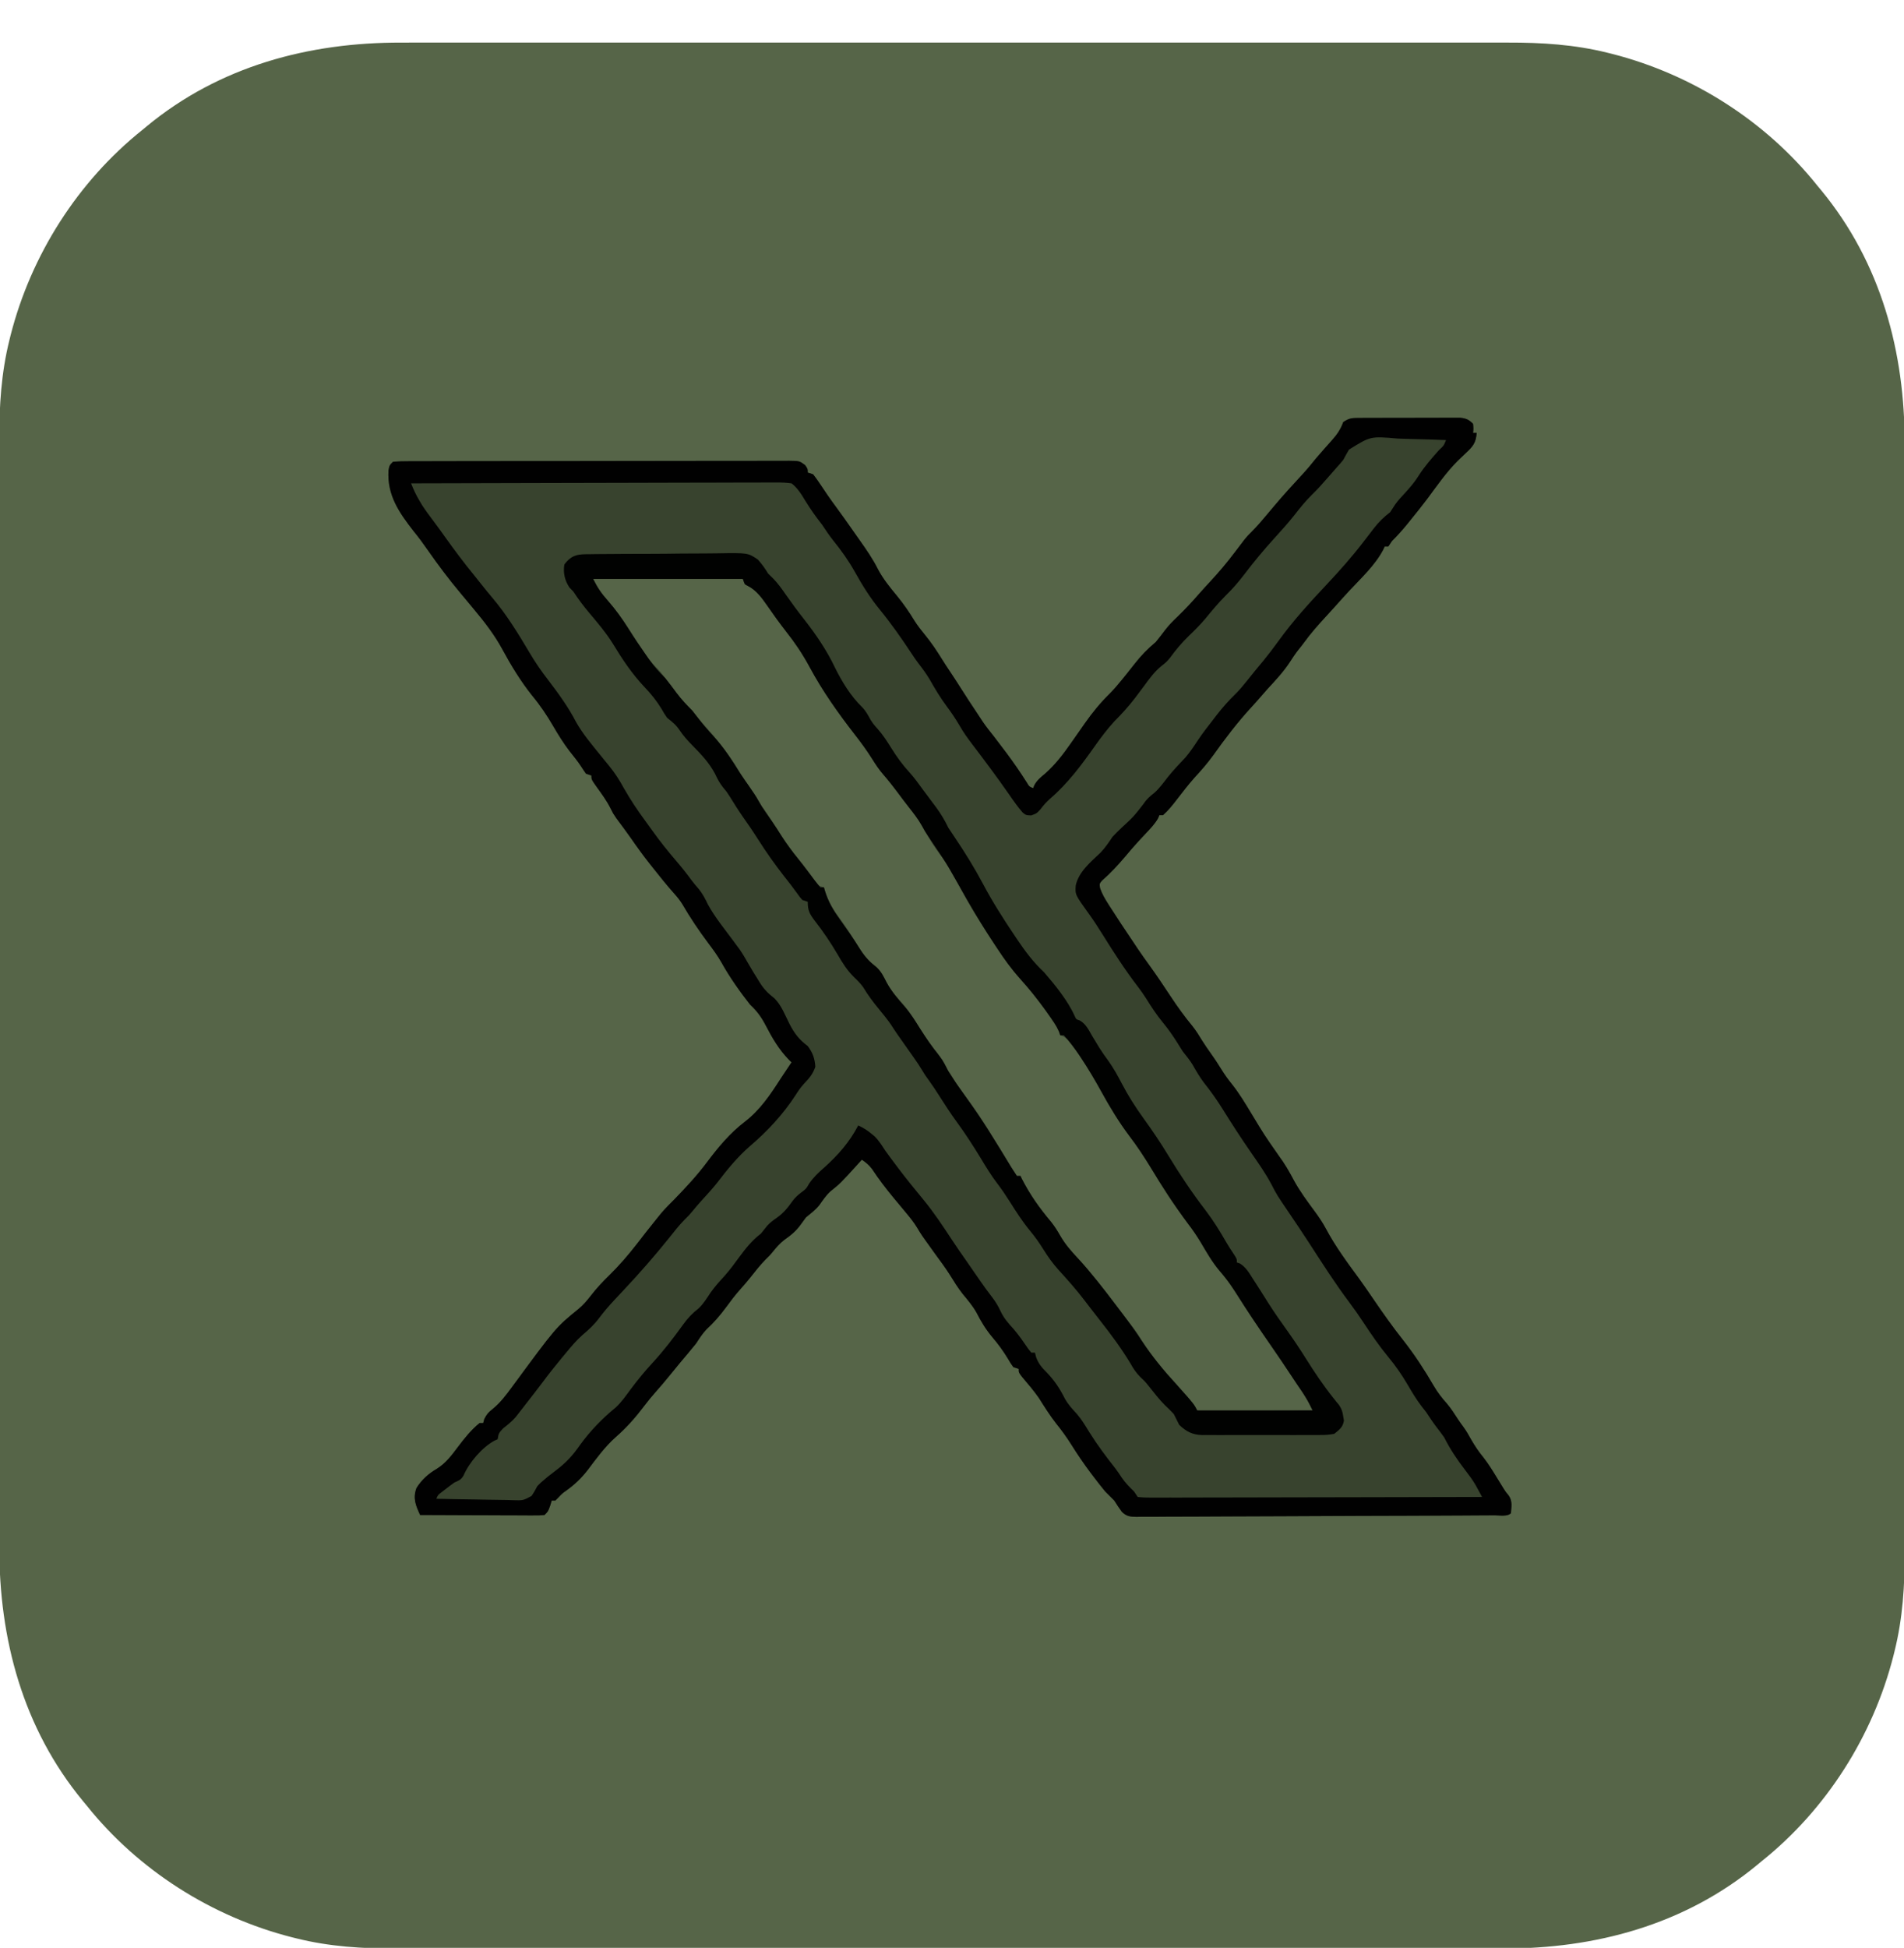 <?xml version="1.0" encoding="UTF-8"?>
<svg version="1.1" xmlns="http://www.w3.org/2000/svg" width="1056" height="1080">
<path d="M0 0 C2.746 -0.002 5.492 -0.008 8.238 -0.014 C14.174 -0.025 20.11 -0.025 26.045 -0.017 C34.872 -0.006 43.699 -0.012 52.526 -0.021 C68.297 -0.036 84.068 -0.035 99.84 -0.026 C113.642 -0.019 127.444 -0.017 141.246 -0.02 C142.622 -0.021 142.622 -0.021 144.026 -0.021 C147.75 -0.022 151.475 -0.023 155.2 -0.024 C190.102 -0.033 225.003 -0.025 259.905 -0.009 C290.877 0.005 321.849 0.004 352.821 -0.01 C387.661 -0.026 422.501 -0.033 457.341 -0.023 C461.059 -0.022 464.777 -0.021 468.494 -0.02 C469.867 -0.02 469.867 -0.02 471.268 -0.02 C485.057 -0.016 498.847 -0.02 512.636 -0.028 C528.324 -0.037 544.012 -0.034 559.699 -0.018 C568.466 -0.009 577.234 -0.009 586.001 -0.02 C591.871 -0.027 597.741 -0.022 603.611 -0.01 C606.947 -0.002 610.281 -0.001 613.617 -0.011 C632.389 -0.059 650.655 1.069 668.932 5.631 C669.791 5.843 670.649 6.055 671.533 6.273 C715.999 17.634 756.712 43.496 785.37 79.381 C786.029 80.172 786.687 80.964 787.366 81.779 C820.678 122.129 833.893 171.619 833.751 223.011 C833.753 225.757 833.759 228.503 833.765 231.249 C833.776 237.185 833.776 243.121 833.768 249.056 C833.757 257.883 833.762 266.71 833.772 275.537 C833.787 291.308 833.786 307.079 833.777 322.851 C833.77 336.653 833.768 350.455 833.771 364.257 C833.772 365.174 833.772 366.092 833.772 367.037 C833.773 370.761 833.774 374.486 833.775 378.211 C833.784 413.113 833.776 448.014 833.76 482.916 C833.745 513.888 833.747 544.86 833.761 575.832 C833.777 610.672 833.784 645.512 833.774 680.352 C833.773 684.07 833.772 687.788 833.771 691.505 C833.771 692.878 833.771 692.878 833.771 694.279 C833.767 708.068 833.771 721.858 833.779 735.647 C833.787 751.335 833.785 767.022 833.769 782.71 C833.76 791.477 833.76 800.245 833.771 809.012 C833.778 814.882 833.773 820.752 833.76 826.622 C833.753 829.958 833.752 833.292 833.762 836.628 C833.81 855.4 832.682 873.666 828.12 891.943 C827.908 892.802 827.696 893.66 827.478 894.544 C816.117 939.01 790.255 979.723 754.37 1008.381 C753.579 1009.04 752.787 1009.698 751.972 1010.377 C711.622 1043.689 662.131 1056.904 610.74 1056.762 C607.994 1056.764 605.248 1056.77 602.502 1056.776 C596.566 1056.787 590.63 1056.787 584.695 1056.779 C575.868 1056.768 567.041 1056.773 558.214 1056.783 C542.443 1056.798 526.672 1056.797 510.9 1056.788 C497.098 1056.781 483.296 1056.779 469.494 1056.782 C468.118 1056.783 468.118 1056.783 466.714 1056.783 C462.99 1056.784 459.265 1056.785 455.54 1056.786 C420.638 1056.795 385.737 1056.787 350.835 1056.771 C319.863 1056.756 288.891 1056.758 257.919 1056.772 C223.079 1056.788 188.239 1056.794 153.399 1056.785 C149.681 1056.784 145.963 1056.783 142.246 1056.782 C140.873 1056.782 140.873 1056.782 139.472 1056.782 C125.683 1056.778 111.893 1056.782 98.104 1056.79 C82.416 1056.798 66.728 1056.796 51.041 1056.78 C42.274 1056.771 33.506 1056.771 24.739 1056.782 C18.869 1056.789 12.999 1056.784 7.129 1056.771 C3.793 1056.764 0.459 1056.763 -2.877 1056.773 C-21.649 1056.821 -39.915 1055.693 -58.193 1051.131 C-59.051 1050.919 -59.909 1050.707 -60.793 1050.489 C-105.259 1039.128 -145.972 1013.266 -174.63 977.381 C-175.618 976.194 -175.618 976.194 -176.626 974.983 C-209.938 934.633 -223.153 885.142 -223.011 833.751 C-223.013 831.005 -223.019 828.259 -223.025 825.512 C-223.036 819.577 -223.036 813.641 -223.028 807.706 C-223.017 798.879 -223.022 790.052 -223.032 781.225 C-223.047 765.454 -223.046 749.682 -223.037 733.911 C-223.03 720.109 -223.028 706.307 -223.031 692.505 C-223.032 691.588 -223.032 690.67 -223.032 689.725 C-223.033 686 -223.034 682.276 -223.035 678.551 C-223.044 643.649 -223.036 608.747 -223.02 573.846 C-223.005 542.874 -223.007 511.902 -223.021 480.93 C-223.037 446.09 -223.044 411.25 -223.034 376.41 C-223.033 372.692 -223.032 368.974 -223.031 365.257 C-223.031 364.341 -223.031 363.426 -223.031 362.483 C-223.027 348.694 -223.031 334.904 -223.039 321.115 C-223.047 305.427 -223.045 289.739 -223.029 274.052 C-223.02 265.284 -223.02 256.517 -223.031 247.75 C-223.038 241.88 -223.033 236.01 -223.02 230.14 C-223.013 226.804 -223.012 223.469 -223.022 220.134 C-223.07 201.362 -221.942 183.096 -217.38 164.818 C-217.168 163.96 -216.956 163.102 -216.738 162.218 C-205.377 117.752 -179.515 77.039 -143.63 48.381 C-142.839 47.722 -142.047 47.064 -141.232 46.385 C-100.882 13.073 -51.391 -0.142 0 0 Z " fill="#566548" transform="translate(222.63,23.619)"/>
<path d="M0 0 C1.288 -0.01 2.576 -0.019 3.904 -0.029 C5.312 -0.029 6.719 -0.028 8.127 -0.026 C9.571 -0.03 11.014 -0.034 12.458 -0.039 C15.483 -0.047 18.508 -0.046 21.534 -0.041 C25.409 -0.035 29.283 -0.052 33.158 -0.075 C36.139 -0.09 39.12 -0.091 42.102 -0.088 C43.53 -0.088 44.959 -0.094 46.387 -0.104 C48.386 -0.116 50.384 -0.107 52.383 -0.098 C53.52 -0.098 54.656 -0.099 55.828 -0.1 C59.071 0.315 60.477 0.957 62.756 3.275 C63.006 5.962 63.006 5.962 62.756 8.275 C63.416 8.275 64.076 8.275 64.756 8.275 C64.374 13.723 62.728 15.815 58.756 19.462 C57.744 20.422 56.737 21.385 55.733 22.353 C55.229 22.838 54.725 23.323 54.206 23.823 C47.842 30.192 42.647 37.736 37.291 44.943 C34.266 48.959 31.11 52.869 27.944 56.775 C27.117 57.799 27.117 57.799 26.273 58.844 C23.569 62.163 20.803 65.262 17.756 68.275 C17.096 69.265 16.436 70.255 15.756 71.275 C15.096 71.275 14.436 71.275 13.756 71.275 C13.485 71.853 13.215 72.432 12.936 73.029 C8.412 81.643 0.8 88.668 -5.797 95.719 C-8.579 98.711 -11.297 101.761 -14.021 104.806 C-15.606 106.566 -17.204 108.315 -18.81 110.056 C-23.13 114.742 -27.281 119.417 -31.017 124.583 C-32.043 125.997 -33.136 127.362 -34.244 128.712 C-35.961 130.912 -37.433 133.114 -38.931 135.462 C-42.505 140.895 -46.839 145.513 -51.244 150.275 C-52.416 151.603 -53.583 152.936 -54.744 154.275 C-56.579 156.388 -58.43 158.477 -60.326 160.536 C-67.984 168.865 -74.751 177.753 -81.306 186.962 C-84.533 191.441 -88.062 195.471 -91.806 199.521 C-95.202 203.357 -98.324 207.388 -101.438 211.454 C-103.864 214.601 -106.256 217.643 -109.244 220.275 C-109.904 220.275 -110.564 220.275 -111.244 220.275 C-111.466 220.815 -111.687 221.355 -111.916 221.911 C-113.677 225.046 -116.038 227.495 -118.494 230.087 C-119.495 231.161 -120.495 232.235 -121.494 233.31 C-121.972 233.823 -122.45 234.336 -122.943 234.865 C-125.462 237.595 -127.846 240.438 -130.244 243.275 C-134.288 248.01 -138.348 252.447 -143.056 256.536 C-144.479 258.246 -144.479 258.246 -144.146 260.615 C-143.069 263.79 -141.6 266.314 -139.806 269.15 C-139.458 269.703 -139.11 270.257 -138.751 270.828 C-134.737 277.162 -130.559 283.391 -126.365 289.607 C-125.311 291.174 -124.269 292.75 -123.228 294.325 C-121.131 297.442 -118.948 300.483 -116.744 303.525 C-112.723 309.099 -108.896 314.783 -105.119 320.525 C-101.301 326.321 -97.343 331.841 -92.908 337.189 C-90.873 339.74 -89.196 342.416 -87.521 345.212 C-86.02 347.636 -84.393 349.948 -82.744 352.275 C-80.64 355.244 -78.626 358.223 -76.744 361.337 C-74.981 364.219 -73.05 366.832 -70.931 369.462 C-66.935 374.509 -63.669 379.924 -60.355 385.434 C-53.062 397.518 -53.062 397.518 -44.994 409.087 C-41.759 413.419 -39.183 417.88 -36.666 422.657 C-33.369 428.726 -29.284 434.233 -25.181 439.775 C-22.857 442.944 -20.714 446.055 -18.869 449.525 C-13.65 459.331 -6.954 468.411 -0.373 477.333 C2.235 480.937 4.747 484.602 7.256 488.275 C12.669 496.186 18.15 504.028 24.131 511.525 C30.37 519.476 35.927 528.043 41.006 536.775 C43.116 540.373 45.455 543.396 48.244 546.486 C50.544 549.207 52.433 552.171 54.362 555.161 C55.3 556.583 56.284 557.974 57.311 559.333 C58.998 561.6 60.338 564.017 61.721 566.478 C63.749 569.999 65.967 573.326 68.565 576.45 C71.262 579.926 73.526 583.587 75.819 587.337 C76.683 588.746 77.549 590.153 78.416 591.56 C78.819 592.214 79.222 592.868 79.636 593.542 C80.8 595.408 80.8 595.408 82.549 597.509 C84.694 600.647 83.999 603.577 83.756 607.275 C81.711 609.32 77.402 608.44 74.59 608.449 C73.724 608.455 72.857 608.462 71.964 608.468 C69.038 608.489 66.112 608.502 63.185 608.515 C61.096 608.528 59.007 608.541 56.918 608.555 C37.836 608.671 18.753 608.727 -0.33 608.771 C-14.445 608.805 -28.559 608.864 -42.673 608.959 C-52.587 609.023 -62.502 609.057 -72.416 609.068 C-78.342 609.076 -84.267 609.097 -90.193 609.151 C-95.769 609.201 -101.344 609.214 -106.92 609.198 C-108.967 609.198 -111.014 609.213 -113.061 609.242 C-115.856 609.279 -118.647 609.268 -121.443 609.243 C-122.253 609.266 -123.064 609.289 -123.899 609.312 C-127.446 609.234 -129.439 609.066 -132.032 606.517 C-133.549 604.491 -134.888 602.409 -136.244 600.275 C-137.904 598.601 -139.571 596.935 -141.244 595.275 C-143.406 592.689 -145.454 590.021 -147.494 587.337 C-148.064 586.591 -148.634 585.844 -149.221 585.075 C-153.144 579.878 -156.759 574.556 -160.205 569.034 C-162.777 564.927 -165.588 561.135 -168.619 557.361 C-172.074 552.926 -175.061 548.151 -178.056 543.4 C-180.938 539.284 -184.17 535.498 -187.416 531.665 C-189.244 529.275 -189.244 529.275 -189.244 527.275 C-190.234 526.945 -191.224 526.615 -192.244 526.275 C-193.752 524.157 -193.752 524.157 -195.369 521.4 C-197.92 517.225 -200.629 513.493 -203.806 509.775 C-207.486 505.405 -210.12 501.022 -212.72 495.958 C-214.838 492.228 -217.502 489.09 -220.24 485.802 C-222.943 482.393 -225.174 478.757 -227.463 475.064 C-229.9 471.248 -232.571 467.626 -235.256 463.982 C-237.219 461.308 -239.147 458.613 -241.056 455.9 C-241.599 455.129 -242.142 454.358 -242.701 453.564 C-243.747 452.011 -244.741 450.423 -245.685 448.806 C-247.386 446.044 -249.293 443.642 -251.369 441.15 C-252.163 440.189 -252.957 439.229 -253.775 438.24 C-255.378 436.314 -256.982 434.39 -258.588 432.466 C-262.897 427.264 -266.926 422.016 -270.638 416.368 C-272.303 414.198 -273.988 412.802 -276.244 411.275 C-277.421 412.578 -277.421 412.578 -278.623 413.907 C-288.206 424.442 -288.206 424.442 -293.732 428.884 C-296.137 431.096 -297.889 433.752 -299.779 436.404 C-301.903 439.117 -304.603 441.074 -307.244 443.275 C-308.231 444.566 -309.187 445.88 -310.119 447.212 C-312.752 450.893 -315.613 453.194 -319.295 455.775 C-321.892 457.773 -323.832 460.098 -325.888 462.634 C-327.244 464.275 -327.244 464.275 -329.619 466.587 C-332.744 469.787 -335.443 473.229 -338.209 476.74 C-339.976 478.941 -341.794 481.052 -343.681 483.15 C-346.562 486.384 -349.124 489.78 -351.681 493.275 C-354.959 497.716 -358.356 501.63 -362.42 505.361 C-364.73 507.785 -366.402 510.48 -368.244 513.275 C-369.78 515.192 -371.343 517.088 -372.931 518.962 C-373.817 520.013 -374.703 521.063 -375.588 522.115 C-376.031 522.64 -376.475 523.166 -376.931 523.708 C-378.957 526.126 -380.943 528.576 -382.931 531.025 C-385.439 534.101 -387.974 537.129 -390.619 540.087 C-392.755 542.484 -394.766 544.934 -396.701 547.493 C-401.633 554.001 -406.581 559.726 -412.749 565.082 C-418.779 570.434 -423.405 576.864 -428.244 583.275 C-431.885 587.955 -435.576 591.474 -440.416 594.919 C-442.425 596.34 -442.425 596.34 -444.619 598.65 C-445.155 599.186 -445.691 599.722 -446.244 600.275 C-446.904 600.275 -447.564 600.275 -448.244 600.275 C-448.533 601.223 -448.821 602.172 -449.119 603.15 C-450.244 606.275 -450.244 606.275 -452.244 608.275 C-455.104 608.515 -455.104 608.515 -458.805 608.502 C-459.478 608.502 -460.152 608.502 -460.845 608.503 C-463.075 608.501 -465.304 608.486 -467.533 608.47 C-469.077 608.466 -470.621 608.463 -472.165 608.461 C-476.233 608.454 -480.3 608.434 -484.367 608.412 C-488.516 608.392 -492.665 608.382 -496.814 608.372 C-504.958 608.351 -513.101 608.317 -521.244 608.275 C-523.655 603.017 -525.38 599.033 -523.244 593.275 C-520.29 588.634 -516.701 585.427 -511.994 582.65 C-506.916 579.501 -503.825 575.242 -500.28 570.541 C-496.67 565.756 -492.935 561.06 -488.244 557.275 C-487.584 557.275 -486.924 557.275 -486.244 557.275 C-486.058 556.573 -485.873 555.872 -485.681 555.15 C-484.269 552.325 -483.434 551.433 -481.056 549.525 C-476.688 545.976 -473.564 541.791 -470.244 537.275 C-445.908 504.209 -445.908 504.209 -433.619 494.212 C-430.838 491.947 -428.748 489.489 -426.556 486.65 C-423.39 482.557 -420.003 478.937 -416.306 475.337 C-410.832 469.985 -405.953 464.319 -401.244 458.275 C-400.652 457.515 -400.061 456.756 -399.451 455.974 C-398.321 454.518 -397.192 453.061 -396.064 451.603 C-393.942 448.888 -391.788 446.202 -389.619 443.525 C-388.905 442.643 -388.191 441.761 -387.455 440.853 C-385.167 438.185 -382.746 435.743 -380.244 433.275 C-373.842 426.687 -367.624 420.012 -362.119 412.65 C-355.924 404.388 -349.374 396.5 -341.119 390.212 C-332.731 383.795 -326.886 375.087 -321.244 366.275 C-320.122 364.585 -318.997 362.898 -317.869 361.212 C-317.366 360.458 -316.863 359.704 -316.345 358.927 C-315.982 358.382 -315.618 357.836 -315.244 357.275 C-315.936 356.613 -315.936 356.613 -316.642 355.939 C-322.271 350.132 -325.969 343.789 -329.654 336.66 C-332.045 332.108 -334.443 328.82 -338.244 325.275 C-344.02 317.93 -349.543 310.137 -354.084 301.962 C-356.282 298.084 -358.873 294.577 -361.556 291.025 C-366.675 284.151 -371.44 277.125 -375.732 269.7 C-377.15 267.425 -378.628 265.562 -380.431 263.587 C-384.56 258.963 -388.409 254.143 -392.244 249.275 C-392.843 248.521 -393.443 247.766 -394.06 246.99 C-397.679 242.399 -401.092 237.703 -404.412 232.892 C-407.013 229.176 -409.729 225.546 -412.447 221.915 C-414.244 219.275 -414.244 219.275 -415.685 216.368 C-417.787 212.197 -420.465 208.558 -423.191 204.779 C-426.244 200.478 -426.244 200.478 -426.244 198.275 C-427.234 197.945 -428.224 197.615 -429.244 197.275 C-430.193 195.918 -431.132 194.553 -432.01 193.15 C-433.975 190.163 -436.235 187.412 -438.463 184.618 C-441.78 180.253 -444.639 175.657 -447.388 170.923 C-450.925 164.851 -454.648 159.321 -459.15 153.907 C-465.514 145.905 -470.822 137.189 -475.681 128.212 C-480.054 120.191 -485.394 113.265 -491.244 106.275 C-492.124 105.212 -493.005 104.15 -493.885 103.087 C-495.56 101.073 -497.238 99.061 -498.92 97.052 C-505.301 89.427 -511.204 81.598 -516.887 73.444 C-519.443 69.786 -522.028 66.219 -524.869 62.775 C-533.065 52.24 -539.546 42.842 -538.791 29.154 C-538.244 26.275 -538.244 26.275 -536.244 24.275 C-533.282 24.072 -530.414 23.997 -527.45 24.007 C-526.529 24.003 -525.607 23.998 -524.657 23.994 C-521.55 23.981 -518.442 23.982 -515.334 23.984 C-513.114 23.978 -510.893 23.971 -508.673 23.964 C-502.628 23.946 -496.582 23.941 -490.537 23.94 C-485.497 23.938 -480.457 23.931 -475.417 23.924 C-464.209 23.908 -453.002 23.902 -441.794 23.904 C-440.785 23.904 -440.785 23.904 -439.755 23.904 C-439.081 23.904 -438.408 23.904 -437.714 23.904 C-426.794 23.905 -415.875 23.886 -404.956 23.858 C-393.751 23.829 -382.546 23.816 -371.34 23.817 C-365.047 23.817 -358.753 23.812 -352.46 23.791 C-346.542 23.771 -340.624 23.771 -334.706 23.786 C-332.531 23.788 -330.356 23.783 -328.181 23.771 C-325.217 23.756 -322.255 23.765 -319.291 23.78 C-318.425 23.77 -317.559 23.76 -316.666 23.749 C-310.861 23.816 -310.861 23.816 -307.678 26.181 C-306.244 28.275 -306.244 28.275 -306.244 30.275 C-305.254 30.605 -304.264 30.935 -303.244 31.275 C-301.77 33.175 -300.388 35.147 -299.056 37.15 C-298.254 38.342 -297.451 39.533 -296.646 40.724 C-296.244 41.322 -295.842 41.921 -295.427 42.538 C-293.713 45.054 -291.92 47.508 -290.119 49.962 C-287.059 54.145 -284.051 58.357 -281.095 62.615 C-279.747 64.552 -278.386 66.48 -277.017 68.404 C-273.517 73.347 -270.17 78.228 -267.431 83.65 C-264.513 89.243 -260.699 93.871 -256.707 98.716 C-253.042 103.189 -249.893 107.788 -246.885 112.732 C-245.159 115.406 -243.265 117.818 -241.244 120.275 C-237.753 124.527 -234.789 128.95 -231.892 133.622 C-230.389 136.042 -228.835 138.413 -227.244 140.775 C-225.026 144.077 -222.872 147.414 -220.744 150.775 C-218.079 154.981 -215.361 159.146 -212.584 163.279 C-211.416 165.019 -210.266 166.771 -209.119 168.525 C-207.275 171.229 -205.289 173.72 -203.244 176.275 C-201.309 178.782 -199.399 181.307 -197.494 183.837 C-196.704 184.885 -196.704 184.885 -195.899 185.955 C-191.968 191.212 -188.299 196.579 -184.767 202.115 C-183.423 204.382 -183.423 204.382 -181.244 205.275 C-181.008 204.697 -180.772 204.12 -180.529 203.525 C-178.96 200.777 -177.119 199.289 -174.681 197.275 C-168.938 192.214 -164.61 186.523 -160.244 180.275 C-159.766 179.592 -159.289 178.91 -158.797 178.206 C-158.289 177.481 -157.782 176.756 -157.26 176.009 C-156.213 174.514 -155.166 173.019 -154.119 171.525 C-153.605 170.79 -153.09 170.056 -152.561 169.299 C-148.39 163.386 -143.987 157.97 -138.822 152.896 C-136.359 150.391 -134.138 147.818 -131.931 145.087 C-130.767 143.654 -130.767 143.654 -129.58 142.193 C-128.072 140.31 -126.577 138.417 -125.095 136.513 C-121.432 131.817 -117.838 128.087 -113.244 124.275 C-111.394 122.032 -109.646 119.728 -107.896 117.407 C-105.873 114.795 -103.638 112.549 -101.244 110.275 C-97.051 106.193 -93.076 102.007 -89.26 97.572 C-87.273 95.308 -85.237 93.097 -83.187 90.892 C-78.239 85.561 -73.604 80.099 -69.244 74.275 C-68.04 72.688 -66.832 71.105 -65.619 69.525 C-64.826 68.481 -64.826 68.481 -64.017 67.415 C-62.244 65.275 -62.244 65.275 -59.869 62.904 C-57.02 60.051 -54.446 57.057 -51.869 53.962 C-50.893 52.8 -49.916 51.639 -48.939 50.478 C-48.24 49.645 -48.24 49.645 -47.526 48.796 C-42.563 42.907 -37.391 37.215 -32.15 31.573 C-29.375 28.571 -26.777 25.482 -24.244 22.275 C-23.128 20.975 -22.003 19.683 -20.869 18.4 C-20.269 17.715 -19.67 17.031 -19.052 16.325 C-17.886 15.003 -16.712 13.687 -15.529 12.38 C-12.606 9.099 -10.789 6.435 -9.244 2.275 C-5.703 -0.086 -4.197 0.017 0 0 Z " fill="#38432E" transform="translate(754.244,231.725)"/>
<path d="M0 0 C1.288 -0.01 2.576 -0.019 3.904 -0.029 C5.312 -0.029 6.719 -0.028 8.127 -0.026 C9.571 -0.03 11.014 -0.034 12.458 -0.039 C15.483 -0.047 18.508 -0.046 21.534 -0.041 C25.409 -0.035 29.283 -0.052 33.158 -0.075 C36.139 -0.09 39.12 -0.091 42.102 -0.088 C43.53 -0.088 44.959 -0.094 46.387 -0.104 C48.386 -0.116 50.384 -0.107 52.383 -0.098 C53.52 -0.098 54.656 -0.099 55.828 -0.1 C59.071 0.315 60.477 0.957 62.756 3.275 C63.006 5.962 63.006 5.962 62.756 8.275 C63.416 8.275 64.076 8.275 64.756 8.275 C64.374 13.723 62.728 15.815 58.756 19.462 C57.744 20.422 56.737 21.385 55.733 22.353 C55.229 22.838 54.725 23.323 54.206 23.823 C47.842 30.192 42.647 37.736 37.291 44.943 C34.266 48.959 31.11 52.869 27.944 56.775 C27.117 57.799 27.117 57.799 26.273 58.844 C23.569 62.163 20.803 65.262 17.756 68.275 C17.096 69.265 16.436 70.255 15.756 71.275 C15.096 71.275 14.436 71.275 13.756 71.275 C13.485 71.853 13.215 72.432 12.936 73.029 C8.412 81.643 0.8 88.668 -5.797 95.719 C-8.579 98.711 -11.297 101.761 -14.021 104.806 C-15.606 106.566 -17.204 108.315 -18.81 110.056 C-23.13 114.742 -27.281 119.417 -31.017 124.583 C-32.043 125.997 -33.136 127.362 -34.244 128.712 C-35.961 130.912 -37.433 133.114 -38.931 135.462 C-42.505 140.895 -46.839 145.513 -51.244 150.275 C-52.416 151.603 -53.583 152.936 -54.744 154.275 C-56.579 156.388 -58.43 158.477 -60.326 160.536 C-67.984 168.865 -74.751 177.753 -81.306 186.962 C-84.533 191.441 -88.062 195.471 -91.806 199.521 C-95.202 203.357 -98.324 207.388 -101.438 211.454 C-103.864 214.601 -106.256 217.643 -109.244 220.275 C-109.904 220.275 -110.564 220.275 -111.244 220.275 C-111.466 220.815 -111.687 221.355 -111.916 221.911 C-113.677 225.046 -116.038 227.495 -118.494 230.087 C-119.495 231.161 -120.495 232.235 -121.494 233.31 C-121.972 233.823 -122.45 234.336 -122.943 234.865 C-125.462 237.595 -127.846 240.438 -130.244 243.275 C-134.288 248.01 -138.348 252.447 -143.056 256.536 C-144.479 258.246 -144.479 258.246 -144.146 260.615 C-143.069 263.79 -141.6 266.314 -139.806 269.15 C-139.458 269.703 -139.11 270.257 -138.751 270.828 C-134.737 277.162 -130.559 283.391 -126.365 289.607 C-125.311 291.174 -124.269 292.75 -123.228 294.325 C-121.131 297.442 -118.948 300.483 -116.744 303.525 C-112.723 309.099 -108.896 314.783 -105.119 320.525 C-101.301 326.321 -97.343 331.841 -92.908 337.189 C-90.873 339.74 -89.196 342.416 -87.521 345.212 C-86.02 347.636 -84.393 349.948 -82.744 352.275 C-80.64 355.244 -78.626 358.223 -76.744 361.337 C-74.981 364.219 -73.05 366.832 -70.931 369.462 C-66.935 374.509 -63.669 379.924 -60.355 385.434 C-53.062 397.518 -53.062 397.518 -44.994 409.087 C-41.759 413.419 -39.183 417.88 -36.666 422.657 C-33.369 428.726 -29.284 434.233 -25.181 439.775 C-22.857 442.944 -20.714 446.055 -18.869 449.525 C-13.65 459.331 -6.954 468.411 -0.373 477.333 C2.235 480.937 4.747 484.602 7.256 488.275 C12.669 496.186 18.15 504.028 24.131 511.525 C30.37 519.476 35.927 528.043 41.006 536.775 C43.116 540.373 45.455 543.396 48.244 546.486 C50.544 549.207 52.433 552.171 54.362 555.161 C55.3 556.583 56.284 557.974 57.311 559.333 C58.998 561.6 60.338 564.017 61.721 566.478 C63.749 569.999 65.967 573.326 68.565 576.45 C71.262 579.926 73.526 583.587 75.819 587.337 C76.683 588.746 77.549 590.153 78.416 591.56 C78.819 592.214 79.222 592.868 79.636 593.542 C80.8 595.408 80.8 595.408 82.549 597.509 C84.694 600.647 83.999 603.577 83.756 607.275 C81.711 609.32 77.402 608.44 74.59 608.449 C73.724 608.455 72.857 608.462 71.964 608.468 C69.038 608.489 66.112 608.502 63.185 608.515 C61.096 608.528 59.007 608.541 56.918 608.555 C37.836 608.671 18.753 608.727 -0.33 608.771 C-14.445 608.805 -28.559 608.864 -42.673 608.959 C-52.587 609.023 -62.502 609.057 -72.416 609.068 C-78.342 609.076 -84.267 609.097 -90.193 609.151 C-95.769 609.201 -101.344 609.214 -106.92 609.198 C-108.967 609.198 -111.014 609.213 -113.061 609.242 C-115.856 609.279 -118.647 609.268 -121.443 609.243 C-122.253 609.266 -123.064 609.289 -123.899 609.312 C-127.446 609.234 -129.439 609.066 -132.032 606.517 C-133.549 604.491 -134.888 602.409 -136.244 600.275 C-137.904 598.601 -139.571 596.935 -141.244 595.275 C-143.406 592.689 -145.454 590.021 -147.494 587.337 C-148.064 586.591 -148.634 585.844 -149.221 585.075 C-153.144 579.878 -156.759 574.556 -160.205 569.034 C-162.777 564.927 -165.588 561.135 -168.619 557.361 C-172.074 552.926 -175.061 548.151 -178.056 543.4 C-180.938 539.284 -184.17 535.498 -187.416 531.665 C-189.244 529.275 -189.244 529.275 -189.244 527.275 C-190.234 526.945 -191.224 526.615 -192.244 526.275 C-193.752 524.157 -193.752 524.157 -195.369 521.4 C-197.92 517.225 -200.629 513.493 -203.806 509.775 C-207.486 505.405 -210.12 501.022 -212.72 495.958 C-214.838 492.228 -217.502 489.09 -220.24 485.802 C-222.943 482.393 -225.174 478.757 -227.463 475.064 C-229.9 471.248 -232.571 467.626 -235.256 463.982 C-237.219 461.308 -239.147 458.613 -241.056 455.9 C-241.599 455.129 -242.142 454.358 -242.701 453.564 C-243.747 452.011 -244.741 450.423 -245.685 448.806 C-247.386 446.044 -249.293 443.642 -251.369 441.15 C-252.163 440.189 -252.957 439.229 -253.775 438.24 C-255.378 436.314 -256.982 434.39 -258.588 432.466 C-262.897 427.264 -266.926 422.016 -270.638 416.368 C-272.303 414.198 -273.988 412.802 -276.244 411.275 C-277.421 412.578 -277.421 412.578 -278.623 413.907 C-288.206 424.442 -288.206 424.442 -293.732 428.884 C-296.137 431.096 -297.889 433.752 -299.779 436.404 C-301.903 439.117 -304.603 441.074 -307.244 443.275 C-308.231 444.566 -309.187 445.88 -310.119 447.212 C-312.752 450.893 -315.613 453.194 -319.295 455.775 C-321.892 457.773 -323.832 460.098 -325.888 462.634 C-327.244 464.275 -327.244 464.275 -329.619 466.587 C-332.744 469.787 -335.443 473.229 -338.209 476.74 C-339.976 478.941 -341.794 481.052 -343.681 483.15 C-346.562 486.384 -349.124 489.78 -351.681 493.275 C-354.959 497.716 -358.356 501.63 -362.42 505.361 C-364.73 507.785 -366.402 510.48 -368.244 513.275 C-369.78 515.192 -371.343 517.088 -372.931 518.962 C-373.817 520.013 -374.703 521.063 -375.588 522.115 C-376.031 522.64 -376.475 523.166 -376.931 523.708 C-378.957 526.126 -380.943 528.576 -382.931 531.025 C-385.439 534.101 -387.974 537.129 -390.619 540.087 C-392.755 542.484 -394.766 544.934 -396.701 547.493 C-401.633 554.001 -406.581 559.726 -412.749 565.082 C-418.779 570.434 -423.405 576.864 -428.244 583.275 C-431.885 587.955 -435.576 591.474 -440.416 594.919 C-442.425 596.34 -442.425 596.34 -444.619 598.65 C-445.155 599.186 -445.691 599.722 -446.244 600.275 C-446.904 600.275 -447.564 600.275 -448.244 600.275 C-448.533 601.223 -448.821 602.172 -449.119 603.15 C-450.244 606.275 -450.244 606.275 -452.244 608.275 C-455.104 608.515 -455.104 608.515 -458.805 608.502 C-459.478 608.502 -460.152 608.502 -460.845 608.503 C-463.075 608.501 -465.304 608.486 -467.533 608.47 C-469.077 608.466 -470.621 608.463 -472.165 608.461 C-476.233 608.454 -480.3 608.434 -484.367 608.412 C-488.516 608.392 -492.665 608.382 -496.814 608.372 C-504.958 608.351 -513.101 608.317 -521.244 608.275 C-523.655 603.017 -525.38 599.033 -523.244 593.275 C-520.29 588.634 -516.701 585.427 -511.994 582.65 C-506.916 579.501 -503.825 575.242 -500.28 570.541 C-496.67 565.756 -492.935 561.06 -488.244 557.275 C-487.584 557.275 -486.924 557.275 -486.244 557.275 C-486.058 556.573 -485.873 555.872 -485.681 555.15 C-484.269 552.325 -483.434 551.433 -481.056 549.525 C-476.688 545.976 -473.564 541.791 -470.244 537.275 C-445.908 504.209 -445.908 504.209 -433.619 494.212 C-430.838 491.947 -428.748 489.489 -426.556 486.65 C-423.39 482.557 -420.003 478.937 -416.306 475.337 C-410.832 469.985 -405.953 464.319 -401.244 458.275 C-400.652 457.515 -400.061 456.756 -399.451 455.974 C-398.321 454.518 -397.192 453.061 -396.064 451.603 C-393.942 448.888 -391.788 446.202 -389.619 443.525 C-388.905 442.643 -388.191 441.761 -387.455 440.853 C-385.167 438.185 -382.746 435.743 -380.244 433.275 C-373.842 426.687 -367.624 420.012 -362.119 412.65 C-355.924 404.388 -349.374 396.5 -341.119 390.212 C-332.731 383.795 -326.886 375.087 -321.244 366.275 C-320.122 364.585 -318.997 362.898 -317.869 361.212 C-317.366 360.458 -316.863 359.704 -316.345 358.927 C-315.982 358.382 -315.618 357.836 -315.244 357.275 C-315.936 356.613 -315.936 356.613 -316.642 355.939 C-322.271 350.132 -325.969 343.789 -329.654 336.66 C-332.045 332.108 -334.443 328.82 -338.244 325.275 C-344.02 317.93 -349.543 310.137 -354.084 301.962 C-356.282 298.084 -358.873 294.577 -361.556 291.025 C-366.675 284.151 -371.44 277.125 -375.732 269.7 C-377.15 267.425 -378.628 265.562 -380.431 263.587 C-384.56 258.963 -388.409 254.143 -392.244 249.275 C-392.843 248.521 -393.443 247.766 -394.06 246.99 C-397.679 242.399 -401.092 237.703 -404.412 232.892 C-407.013 229.176 -409.729 225.546 -412.447 221.915 C-414.244 219.275 -414.244 219.275 -415.685 216.368 C-417.787 212.197 -420.465 208.558 -423.191 204.779 C-426.244 200.478 -426.244 200.478 -426.244 198.275 C-427.234 197.945 -428.224 197.615 -429.244 197.275 C-430.193 195.918 -431.132 194.553 -432.01 193.15 C-433.975 190.163 -436.235 187.412 -438.463 184.618 C-441.78 180.253 -444.639 175.657 -447.388 170.923 C-450.925 164.851 -454.648 159.321 -459.15 153.907 C-465.514 145.905 -470.822 137.189 -475.681 128.212 C-480.054 120.191 -485.394 113.265 -491.244 106.275 C-492.124 105.212 -493.005 104.15 -493.885 103.087 C-495.56 101.073 -497.238 99.061 -498.92 97.052 C-505.301 89.427 -511.204 81.598 -516.887 73.444 C-519.443 69.786 -522.028 66.219 -524.869 62.775 C-533.065 52.24 -539.546 42.842 -538.791 29.154 C-538.244 26.275 -538.244 26.275 -536.244 24.275 C-533.282 24.072 -530.414 23.997 -527.45 24.007 C-526.529 24.003 -525.607 23.998 -524.657 23.994 C-521.55 23.981 -518.442 23.982 -515.334 23.984 C-513.114 23.978 -510.893 23.971 -508.673 23.964 C-502.628 23.946 -496.582 23.941 -490.537 23.94 C-485.497 23.938 -480.457 23.931 -475.417 23.924 C-464.209 23.908 -453.002 23.902 -441.794 23.904 C-440.785 23.904 -440.785 23.904 -439.755 23.904 C-439.081 23.904 -438.408 23.904 -437.714 23.904 C-426.794 23.905 -415.875 23.886 -404.956 23.858 C-393.751 23.829 -382.546 23.816 -371.34 23.817 C-365.047 23.817 -358.753 23.812 -352.46 23.791 C-346.542 23.771 -340.624 23.771 -334.706 23.786 C-332.531 23.788 -330.356 23.783 -328.181 23.771 C-325.217 23.756 -322.255 23.765 -319.291 23.78 C-318.425 23.77 -317.559 23.76 -316.666 23.749 C-310.861 23.816 -310.861 23.816 -307.678 26.181 C-306.244 28.275 -306.244 28.275 -306.244 30.275 C-305.254 30.605 -304.264 30.935 -303.244 31.275 C-301.77 33.175 -300.388 35.147 -299.056 37.15 C-298.254 38.342 -297.451 39.533 -296.646 40.724 C-296.244 41.322 -295.842 41.921 -295.427 42.538 C-293.713 45.054 -291.92 47.508 -290.119 49.962 C-287.059 54.145 -284.051 58.357 -281.095 62.615 C-279.747 64.552 -278.386 66.48 -277.017 68.404 C-273.517 73.347 -270.17 78.228 -267.431 83.65 C-264.513 89.243 -260.699 93.871 -256.707 98.716 C-253.042 103.189 -249.893 107.788 -246.885 112.732 C-245.159 115.406 -243.265 117.818 -241.244 120.275 C-237.753 124.527 -234.789 128.95 -231.892 133.622 C-230.389 136.042 -228.835 138.413 -227.244 140.775 C-225.026 144.077 -222.872 147.414 -220.744 150.775 C-218.079 154.981 -215.361 159.146 -212.584 163.279 C-211.416 165.019 -210.266 166.771 -209.119 168.525 C-207.275 171.229 -205.289 173.72 -203.244 176.275 C-201.309 178.782 -199.399 181.307 -197.494 183.837 C-196.704 184.885 -196.704 184.885 -195.899 185.955 C-191.968 191.212 -188.299 196.579 -184.767 202.115 C-183.423 204.382 -183.423 204.382 -181.244 205.275 C-181.008 204.697 -180.772 204.12 -180.529 203.525 C-178.96 200.777 -177.119 199.289 -174.681 197.275 C-168.938 192.214 -164.61 186.523 -160.244 180.275 C-159.766 179.592 -159.289 178.91 -158.797 178.206 C-158.289 177.481 -157.782 176.756 -157.26 176.009 C-156.213 174.514 -155.166 173.019 -154.119 171.525 C-153.605 170.79 -153.09 170.056 -152.561 169.299 C-148.39 163.386 -143.987 157.97 -138.822 152.896 C-136.359 150.391 -134.138 147.818 -131.931 145.087 C-130.767 143.654 -130.767 143.654 -129.58 142.193 C-128.072 140.31 -126.577 138.417 -125.095 136.513 C-121.432 131.817 -117.838 128.087 -113.244 124.275 C-111.394 122.032 -109.646 119.728 -107.896 117.407 C-105.873 114.795 -103.638 112.549 -101.244 110.275 C-97.051 106.193 -93.076 102.007 -89.26 97.572 C-87.273 95.308 -85.237 93.097 -83.187 90.892 C-78.239 85.561 -73.604 80.099 -69.244 74.275 C-68.04 72.688 -66.832 71.105 -65.619 69.525 C-64.826 68.481 -64.826 68.481 -64.017 67.415 C-62.244 65.275 -62.244 65.275 -59.869 62.904 C-57.02 60.051 -54.446 57.057 -51.869 53.962 C-50.893 52.8 -49.916 51.639 -48.939 50.478 C-48.24 49.645 -48.24 49.645 -47.526 48.796 C-42.563 42.907 -37.391 37.215 -32.15 31.573 C-29.375 28.571 -26.777 25.482 -24.244 22.275 C-23.128 20.975 -22.003 19.683 -20.869 18.4 C-20.269 17.715 -19.67 17.031 -19.052 16.325 C-17.886 15.003 -16.712 13.687 -15.529 12.38 C-12.606 9.099 -10.789 6.435 -9.244 2.275 C-5.703 -0.086 -4.197 0.017 0 0 Z M-6.052 17.556 C-7.164 19.435 -8.232 21.34 -9.244 23.275 C-10.412 24.704 -11.614 26.108 -12.869 27.462 C-14.585 29.399 -16.298 31.337 -17.986 33.298 C-20.781 36.541 -23.605 39.671 -26.681 42.65 C-30.213 46.118 -33.223 49.914 -36.279 53.802 C-39.807 58.241 -43.583 62.451 -47.4 66.642 C-53.261 73.085 -58.786 79.719 -64.052 86.657 C-67.298 90.922 -70.637 94.797 -74.486 98.525 C-78.559 102.579 -82.226 107.023 -85.869 111.462 C-88.682 114.794 -91.716 117.816 -94.869 120.825 C-98.8 124.643 -102.159 128.623 -105.373 133.064 C-107.244 135.275 -107.244 135.275 -110.049 137.521 C-113.993 140.706 -116.813 144.654 -119.806 148.712 C-120.911 150.191 -122.016 151.669 -123.123 153.146 C-123.649 153.849 -124.176 154.552 -124.719 155.276 C-128.269 159.929 -132.105 164.136 -136.244 168.275 C-140.169 172.565 -143.581 177.089 -146.931 181.837 C-154.498 192.519 -161.908 202.566 -171.873 211.146 C-173.889 212.956 -175.454 214.672 -177.056 216.837 C-179.244 219.275 -179.244 219.275 -182.306 220.4 C-185.244 220.275 -185.244 220.275 -187.084 218.751 C-189.908 215.514 -192.31 212.06 -194.744 208.525 C-201.21 199.243 -207.96 190.19 -214.827 181.202 C-217.473 177.718 -219.966 174.28 -222.119 170.462 C-224.28 166.766 -226.62 163.33 -229.181 159.9 C-232.714 155.142 -235.667 150.203 -238.592 145.056 C-240.461 141.91 -242.549 139.059 -244.795 136.177 C-246.287 134.218 -247.645 132.209 -248.994 130.15 C-254.418 121.935 -260.071 113.883 -266.31 106.267 C-271.721 99.638 -276.007 92.73 -280.174 85.261 C-283.665 79.074 -287.584 73.55 -292.052 68.036 C-294.294 65.212 -296.264 62.286 -298.244 59.275 C-299.169 58.036 -300.106 56.806 -301.056 55.587 C-304.172 51.494 -306.86 47.182 -309.533 42.79 C-311.352 40.115 -312.673 38.261 -315.244 36.275 C-318.2 35.89 -320.781 35.751 -323.735 35.794 C-324.6 35.79 -325.465 35.787 -326.357 35.783 C-329.26 35.777 -332.163 35.799 -335.067 35.821 C-337.147 35.822 -339.226 35.821 -341.305 35.819 C-346.956 35.818 -352.606 35.841 -358.257 35.869 C-364.16 35.894 -370.063 35.896 -375.966 35.901 C-387.146 35.914 -398.327 35.946 -409.508 35.987 C-422.235 36.031 -434.963 36.053 -447.691 36.073 C-473.875 36.115 -500.06 36.186 -526.244 36.275 C-524.888 39.743 -523.414 42.892 -521.494 46.087 C-521.025 46.877 -520.555 47.668 -520.072 48.482 C-518.12 51.464 -516.016 54.283 -513.863 57.122 C-511.695 60.005 -509.6 62.937 -507.5 65.87 C-502.273 73.173 -496.948 80.334 -491.244 87.275 C-489.929 88.919 -488.617 90.565 -487.306 92.212 C-485.254 94.79 -483.186 97.343 -481.056 99.857 C-473.102 109.289 -466.832 119.573 -460.556 130.15 C-457.402 135.46 -454.047 140.414 -450.244 145.275 C-444.495 152.805 -439.113 160.186 -434.744 168.615 C-430.981 175.287 -425.946 181.18 -421.138 187.122 C-420.607 187.781 -420.075 188.439 -419.528 189.117 C-418.492 190.395 -417.452 191.668 -416.406 192.936 C-413.203 196.868 -410.663 200.815 -408.244 205.275 C-404.607 211.629 -400.666 217.617 -396.302 223.497 C-394.963 225.304 -393.642 227.124 -392.342 228.958 C-388.218 234.768 -383.82 240.234 -379.184 245.634 C-376.14 249.185 -373.258 252.8 -370.51 256.583 C-369.292 258.21 -367.957 259.746 -366.619 261.275 C-364.436 264.032 -363.083 266.659 -361.592 269.818 C-357.792 276.746 -352.641 283.026 -347.955 289.376 C-346.922 290.78 -346.922 290.78 -345.869 292.212 C-345.263 293.026 -344.657 293.839 -344.033 294.677 C-342.299 297.195 -340.775 299.783 -339.28 302.448 C-337.558 305.484 -335.726 308.445 -333.869 311.4 C-333.508 311.994 -333.147 312.588 -332.775 313.2 C-330.474 316.845 -328.192 319.103 -324.761 321.778 C-320.88 325.606 -318.81 331.155 -316.388 335.97 C-313.575 341.371 -311.095 344.618 -306.244 348.275 C-303.511 351.914 -302.3 355.233 -302.056 359.775 C-303.456 363.899 -305.408 366.069 -308.365 369.193 C-310.172 371.195 -311.563 373.181 -312.994 375.462 C-319.789 385.974 -328.607 395.496 -338.119 403.587 C-345.086 409.611 -350.862 416.675 -356.424 423.982 C-359.184 427.459 -362.181 430.709 -365.174 433.986 C-366.832 435.82 -368.432 437.671 -369.994 439.587 C-372.244 442.275 -372.244 442.275 -374.556 444.525 C-377.606 447.646 -380.24 450.978 -382.943 454.4 C-391.035 464.511 -399.579 474.253 -408.447 483.689 C-409.588 484.905 -410.729 486.121 -411.869 487.337 C-412.714 488.238 -412.714 488.238 -413.576 489.157 C-416.585 492.394 -419.411 495.665 -422.056 499.212 C-424.776 502.852 -427.807 505.632 -431.279 508.544 C-434.62 511.486 -437.409 514.853 -440.244 518.275 C-440.979 519.156 -441.713 520.038 -442.47 520.947 C-446.361 525.656 -450.158 530.411 -453.791 535.322 C-456.544 539.022 -459.398 542.645 -462.244 546.275 C-462.919 547.15 -463.595 548.025 -464.291 548.927 C-464.977 549.805 -465.662 550.683 -466.369 551.587 C-467.301 552.788 -467.301 552.788 -468.252 554.013 C-470.386 556.437 -472.697 558.298 -475.244 560.275 C-477.665 562.926 -477.665 562.926 -478.244 566.275 C-479.114 566.658 -479.114 566.658 -480.002 567.048 C-486.924 570.835 -494.016 579.132 -497.158 586.384 C-498.534 588.78 -499.748 589.159 -502.244 590.275 C-503.832 591.406 -505.394 592.575 -506.931 593.775 C-507.719 594.383 -508.507 594.992 -509.318 595.618 C-511.337 597.139 -511.337 597.139 -512.244 599.275 C-505.073 599.452 -497.902 599.575 -490.729 599.659 C-488.289 599.694 -485.85 599.742 -483.411 599.803 C-479.903 599.888 -476.397 599.927 -472.888 599.958 C-471.799 599.994 -470.709 600.031 -469.586 600.068 C-464.106 600.226 -464.106 600.226 -459.479 597.738 C-458.217 595.969 -457.232 594.205 -456.244 592.275 C-454.357 590.341 -454.357 590.341 -452.556 588.837 C-451.872 588.256 -451.187 587.674 -450.482 587.075 C-448.94 585.835 -447.373 584.626 -445.787 583.443 C-440.217 579.242 -436.384 575.022 -432.443 569.282 C-426.856 561.641 -420.164 554.675 -412.818 548.716 C-409.483 545.662 -406.925 541.896 -404.244 538.275 C-400.514 533.304 -396.66 528.584 -392.431 524.025 C-386.28 517.349 -380.802 510.207 -375.494 502.849 C-372.856 499.201 -370.395 496.516 -366.802 493.736 C-364.069 491.174 -362.18 487.988 -360.099 484.892 C-357.691 481.495 -354.953 478.495 -352.15 475.423 C-349.291 472.201 -346.788 468.746 -344.244 465.275 C-340.561 460.309 -337.185 456.046 -332.244 452.275 C-331.056 450.798 -329.869 449.321 -328.689 447.837 C-327.044 446.059 -325.29 444.787 -323.306 443.4 C-319.604 440.753 -317.271 437.861 -314.681 434.154 C-313.286 432.329 -311.925 431.054 -310.119 429.65 C-307.154 427.446 -307.154 427.446 -305.455 424.486 C-302.983 420.896 -300.257 418.365 -296.994 415.525 C-289.372 408.685 -283.004 401.399 -278.244 392.275 C-275.43 393.583 -273.113 395.022 -270.744 397.025 C-270.177 397.494 -269.61 397.963 -269.025 398.447 C-266.701 400.832 -265.063 403.484 -263.244 406.275 C-261.384 408.864 -259.472 411.414 -257.556 413.962 C-257.029 414.665 -256.501 415.367 -255.958 416.091 C-251.537 421.949 -246.926 427.623 -242.244 433.275 C-236.296 440.462 -231.235 448.196 -226.099 455.97 C-223.45 459.977 -220.731 463.928 -217.955 467.849 C-215.445 471.407 -212.987 475.001 -210.52 478.589 C-208.401 481.655 -206.219 484.646 -203.931 487.587 C-202.034 490.061 -200.609 492.444 -199.306 495.275 C-197.486 499.132 -195.067 501.926 -192.185 505.044 C-189.147 508.535 -186.573 512.346 -183.943 516.15 C-183.382 516.851 -182.822 517.552 -182.244 518.275 C-181.584 518.275 -180.924 518.275 -180.244 518.275 C-180.012 519.158 -179.78 520.041 -179.541 520.95 C-178.071 524.717 -176.337 526.614 -173.494 529.462 C-169.25 533.944 -166.427 538.24 -163.666 543.724 C-161.848 546.984 -159.557 549.467 -157.029 552.189 C-154.299 555.378 -152.199 558.914 -149.994 562.478 C-145.677 569.377 -140.846 575.863 -135.802 582.243 C-134.496 583.946 -133.293 585.728 -132.119 587.525 C-130.102 590.482 -127.803 592.783 -125.244 595.275 C-124.584 596.265 -123.924 597.255 -123.244 598.275 C-120.667 598.569 -118.331 598.666 -115.752 598.635 C-114.58 598.639 -114.58 598.639 -113.384 598.643 C-110.75 598.648 -108.117 598.632 -105.484 598.615 C-103.602 598.614 -101.72 598.615 -99.838 598.617 C-94.716 598.617 -89.594 598.6 -84.473 598.579 C-79.125 598.56 -73.777 598.558 -68.429 598.555 C-58.297 598.545 -48.164 598.521 -38.032 598.491 C-26.499 598.457 -14.966 598.441 -3.433 598.426 C20.297 598.394 44.027 598.341 67.756 598.275 C66.986 596.855 66.212 595.437 65.436 594.021 C65.005 593.231 64.574 592.441 64.131 591.628 C62.419 588.697 60.441 586.062 58.369 583.38 C53.929 577.585 50.02 571.803 46.756 565.275 C45.296 563.213 43.771 561.213 42.229 559.212 C40.28 556.648 38.542 553.954 36.756 551.275 C35.863 550.127 34.967 548.981 34.069 547.837 C31.171 544.035 28.787 540.02 26.381 535.9 C23.189 530.459 19.768 525.514 15.721 520.657 C10.715 514.586 6.267 508.093 1.944 501.525 C-0.555 497.733 -3.135 494.041 -5.861 490.409 C-13.901 479.695 -21.076 468.423 -28.352 457.184 C-31.777 451.916 -35.273 446.698 -38.806 441.501 C-46.124 430.713 -46.124 430.713 -49.056 425.025 C-52.302 418.838 -56.309 413.206 -60.281 407.473 C-65.773 399.543 -71.007 391.477 -76.103 383.286 C-79.335 378.117 -82.739 373.294 -86.549 368.536 C-88.907 365.39 -90.85 362.051 -92.787 358.634 C-94.415 355.998 -96.306 353.69 -98.244 351.275 C-99.35 349.56 -100.433 347.83 -101.494 346.087 C-103.881 342.277 -106.387 338.746 -109.244 335.275 C-112.754 331.005 -115.693 326.546 -118.603 321.853 C-120.027 319.615 -121.509 317.505 -123.119 315.4 C-130.213 306.121 -136.55 296.367 -142.702 286.448 C-145.122 282.562 -147.579 278.747 -150.267 275.04 C-157.971 264.368 -157.971 264.368 -157.619 259.212 C-155.96 251.559 -149.291 246.21 -143.9 241.056 C-141.26 238.292 -139.351 235.452 -137.244 232.275 C-135.622 230.564 -133.954 228.896 -132.244 227.275 C-125.549 221.103 -125.549 221.103 -119.994 213.962 C-118.254 211.29 -116.416 209.749 -113.931 207.798 C-111.053 205.199 -108.826 202.077 -106.455 199.021 C-103.406 195.234 -100.086 191.728 -96.736 188.208 C-94.148 185.162 -92.023 182.001 -89.842 178.659 C-87.177 174.683 -84.248 170.923 -81.306 167.15 C-80.724 166.39 -80.142 165.631 -79.543 164.849 C-76.207 160.556 -72.724 156.636 -68.827 152.847 C-66.669 150.704 -64.769 148.398 -62.869 146.025 C-62.11 145.081 -61.35 144.137 -60.568 143.165 C-59.801 142.211 -59.034 141.257 -58.244 140.275 C-56.724 138.441 -55.203 136.608 -53.681 134.775 C-50.742 131.188 -47.947 127.542 -45.244 123.775 C-37.186 112.575 -28.005 102.52 -18.568 92.494 C-11.3 84.771 -4.384 76.975 2.077 68.553 C3.042 67.297 4.01 66.043 4.98 64.79 C5.93 63.563 6.875 62.331 7.813 61.095 C10.505 57.616 13.246 54.972 16.756 52.275 C17.677 50.894 18.593 49.51 19.467 48.099 C21.165 45.696 23.131 43.62 25.131 41.462 C27.905 38.437 30.387 35.5 32.569 32.025 C35.811 26.889 39.794 22.433 43.794 17.883 C46.499 15.396 46.499 15.396 47.756 12.275 C41.086 11.994 34.417 11.803 27.743 11.67 C25.475 11.615 23.209 11.54 20.943 11.445 C5.888 10.121 5.888 10.121 -6.052 17.556 Z " fill="#010101" transform="translate(754.244,231.725)"/>
<path d="M0 0 C27.39 0 54.78 0 83 0 C83.495 1.485 83.495 1.485 84 3 C84.578 3.289 85.155 3.578 85.75 3.875 C91.082 6.541 94.385 11.704 97.688 16.5 C101.884 22.493 106.263 28.303 110.773 34.062 C114.179 38.555 117.171 43.147 119.812 48.125 C127.543 62.394 136.376 75.165 146.391 87.898 C150.042 92.666 153.395 97.654 156.785 102.609 C159.847 107.051 162.98 111.263 166.547 115.309 C168.587 117.683 170.438 120.179 172.293 122.699 C173.589 124.446 174.908 126.174 176.238 127.895 C179.99 132.776 183.428 137.398 185.98 143.004 C188.494 147.926 192.003 152.386 195.352 156.77 C197.898 160.145 199.836 163.569 201.688 167.375 C208.301 180.924 216.46 193.6 225 206 C225.407 206.599 225.814 207.199 226.234 207.816 C231.057 214.902 236.109 221.384 242.022 227.591 C246 231.832 249.157 236.4 252.273 241.293 C253.772 243.643 255.341 245.887 257 248.125 C259 251 259 251 259 253 C259.596 253.245 260.191 253.49 260.805 253.742 C270.858 259.503 278.576 278.375 284.25 288.438 C287.912 294.908 291.828 301.021 296.207 307.027 C301.511 314.306 306.374 321.734 311.025 329.447 C315.795 337.352 320.666 345.151 326.438 352.375 C332.169 359.575 336.882 367.542 341.688 375.375 C344.762 380.326 348.304 384.924 351.988 389.434 C353.878 391.844 355.512 394.274 357.125 396.875 C363.703 407.332 370.652 417.533 377.707 427.672 C381.515 433.173 385.196 438.761 388.893 444.337 C389.873 445.81 390.866 447.275 391.859 448.738 C392.38 449.505 392.901 450.272 393.438 451.062 C393.869 451.693 394.301 452.323 394.746 452.973 C396.348 455.562 397.65 458.272 399 461 C390.725 461.139 382.45 461.246 374.174 461.311 C370.33 461.342 366.488 461.385 362.646 461.453 C358.937 461.518 355.229 461.554 351.519 461.569 C350.104 461.58 348.69 461.602 347.275 461.634 C336.15 461.879 336.15 461.879 333.28 459.685 C332.201 458.072 332.201 458.072 331 455 C329.44 453.273 329.44 453.273 327.812 451.812 C323.098 447.239 319.101 442.119 315 437 C313.94 435.724 313.94 435.724 312.859 434.422 C308.927 429.649 305.642 424.841 302.551 419.492 C300.352 415.958 297.759 412.819 295.117 409.609 C292.934 406.919 290.87 404.163 288.812 401.375 C285.098 396.398 281.274 391.521 277.375 386.688 C276.849 386.03 276.323 385.372 275.781 384.695 C273.107 381.402 270.365 378.318 267.324 375.359 C264.548 372.638 262.43 369.923 260.438 366.562 C257.533 361.817 254.408 357.392 251 353 C239.312 337.938 239.312 337.938 237 331 C236.34 331 235.68 331 235 331 C233.426 328.739 231.982 326.482 230.562 324.125 C229.903 323.053 229.903 323.053 229.23 321.96 C226.873 318.119 224.554 314.257 222.246 310.387 C217.315 302.154 212.206 294.417 206.227 286.91 C203.592 283.467 201.384 279.892 199.254 276.121 C197.971 273.952 196.516 272.01 195 270 C193.062 266.562 193.062 266.562 192.16 264.879 C190.977 262.876 190.977 262.876 189.184 260.742 C186.58 257.473 184.296 254.052 182 250.562 C181.575 249.92 181.149 249.277 180.711 248.615 C178.763 245.672 176.822 242.725 174.898 239.766 C173.26 237.378 171.59 235.304 169.625 233.188 C165.265 228.303 161.635 222.997 158.5 217.25 C157.028 214.785 157.028 214.785 154.203 212.824 C150.631 209.901 148.55 206.518 146.25 202.562 C142.928 197.017 139.429 191.742 135.562 186.562 C131.837 181.546 129.727 176.993 128 171 C127.01 170.67 126.02 170.34 125 170 C123.492 168.355 123.492 168.355 121.875 166.188 C121.264 165.375 120.653 164.563 120.023 163.727 C119.356 162.827 118.688 161.927 118 161 C117.27 160.038 116.541 159.077 115.789 158.086 C109.018 149.143 102.58 140.083 96.676 130.543 C95.018 127.939 95.018 127.939 92.941 125.445 C91.192 123.242 89.909 121.177 88.625 118.688 C86.557 114.855 84.194 111.515 81.523 108.086 C79.901 105.864 78.552 103.576 77.188 101.188 C72.354 92.95 65.869 85.904 59.559 78.777 C58.11 77.126 56.706 75.448 55.312 73.75 C53.136 71.075 53.136 71.075 51.07 69.098 C49.055 67.056 47.31 64.96 45.562 62.688 C44.958 61.902 44.353 61.117 43.73 60.309 C42.236 58.315 40.795 56.297 39.375 54.25 C37.88 52.12 36.516 50.529 34.625 48.688 C29.471 43.411 25.669 37.081 21.756 30.858 C17.885 24.714 13.77 19.043 9.082 13.477 C7.161 11.191 5.309 8.875 3.5 6.5 C3.036 5.892 2.572 5.283 2.094 4.656 C1 3 1 3 0 0 Z " fill="#566548" transform="translate(329,321)"/>
<path d="M0 0 C0.952 -0.017 1.904 -0.034 2.884 -0.051 C6.028 -0.098 9.171 -0.108 12.315 -0.114 C14.506 -0.13 16.697 -0.146 18.888 -0.164 C23.481 -0.194 28.074 -0.203 32.667 -0.2 C38.541 -0.2 44.411 -0.268 50.283 -0.354 C54.81 -0.41 59.335 -0.42 63.862 -0.417 C66.026 -0.423 68.19 -0.445 70.354 -0.484 C87.279 -0.759 87.279 -0.759 92.772 2.935 C95.028 5.426 96.758 7.855 98.487 10.726 C99.401 11.624 100.315 12.521 101.257 13.445 C103.905 16.154 106.034 19.117 108.175 22.226 C111.513 26.998 114.948 31.652 118.55 36.226 C125.021 44.515 131.039 53.277 135.538 62.804 C139.419 70.662 144.295 78.657 150.612 84.789 C152.698 86.944 153.948 89.277 155.374 91.898 C156.497 93.742 157.718 95.199 159.175 96.789 C162.186 100.15 164.542 103.847 166.925 107.664 C169.93 112.46 173.046 116.788 176.89 120.965 C179.671 124.032 182.045 127.387 184.487 130.726 C185.392 131.936 186.297 133.146 187.202 134.355 C188.193 135.687 189.184 137.019 190.175 138.351 C190.651 138.985 191.127 139.619 191.617 140.271 C194.341 143.955 196.484 147.59 198.487 151.726 C199.666 153.558 200.876 155.37 202.112 157.164 C207.68 165.425 212.949 173.891 217.612 182.699 C222.91 192.665 228.868 202.065 235.175 211.414 C235.582 212.023 235.99 212.632 236.41 213.26 C240.938 220.009 245.521 226.156 251.487 231.726 C257.58 238.772 264.692 247.477 268.499 255.988 C269.344 257.883 269.344 257.883 271.312 258.508 C274.821 260.473 276.298 263.823 278.3 267.226 C279.187 268.695 280.076 270.163 280.968 271.629 C281.399 272.339 281.83 273.049 282.274 273.781 C283.781 276.198 285.424 278.495 287.112 280.789 C289.979 284.783 292.281 288.94 294.55 293.289 C298.171 300.231 302.21 306.575 306.8 312.926 C311.596 319.565 316.128 326.245 320.374 333.258 C326.791 343.839 333.588 354.012 341.129 363.825 C345.393 369.441 349.033 375.317 352.55 381.422 C353.869 383.672 355.269 385.875 356.737 388.031 C358.487 390.726 358.487 390.726 358.487 392.726 C359.048 392.913 359.609 393.1 360.187 393.293 C363.523 395.371 365.236 398.412 367.3 401.664 C367.963 402.683 367.963 402.683 368.64 403.723 C371.086 407.492 373.475 411.295 375.862 415.101 C379.391 420.704 383.237 426.066 387.076 431.457 C390.481 436.256 393.726 441.122 396.847 446.113 C401.544 453.596 406.435 460.879 411.944 467.789 C412.454 468.428 412.963 469.068 413.487 469.726 C414.027 470.377 414.568 471.028 415.124 471.699 C416.63 473.939 417.118 475.503 417.487 478.164 C417.611 478.905 417.735 479.646 417.862 480.41 C417.266 484.092 415.333 485.422 412.487 487.726 C409.712 488.222 407.548 488.413 404.779 488.373 C403.639 488.386 403.639 488.386 402.476 488.4 C399.971 488.422 397.468 488.407 394.964 488.39 C393.217 488.394 391.469 488.399 389.722 488.405 C386.062 488.412 382.402 488.402 378.742 488.378 C374.062 488.35 369.384 488.366 364.704 488.396 C361.096 488.414 357.488 488.408 353.879 488.395 C352.154 488.392 350.43 488.396 348.705 488.408 C346.287 488.421 343.872 488.401 341.455 488.373 C340.749 488.383 340.043 488.394 339.316 488.404 C333.868 488.289 330.324 486.437 326.487 482.726 C325.453 480.744 324.455 478.742 323.487 476.726 C321.906 474.992 320.219 473.403 318.519 471.785 C315.311 468.534 312.535 464.949 309.698 461.375 C307.513 458.666 307.513 458.666 304.901 456.203 C302.569 453.81 301.093 451.637 299.487 448.726 C294.367 440.252 288.601 432.49 282.487 424.726 C281.257 423.144 280.028 421.56 278.8 419.976 C278.247 419.269 277.694 418.561 277.124 417.832 C276.014 416.404 274.912 414.968 273.819 413.527 C269.335 407.647 264.464 402.193 259.487 396.726 C256.3 393.16 253.695 389.526 251.175 385.476 C248.887 381.806 246.508 378.421 243.737 375.101 C239.539 370.004 236.029 364.547 232.52 358.966 C230.316 355.478 228.058 352.108 225.542 348.836 C222.085 344.301 219.18 339.479 216.237 334.601 C212.061 327.76 207.766 321.101 203.027 314.638 C199.669 310.045 196.587 305.307 193.542 300.502 C191.637 297.5 189.7 294.543 187.612 291.664 C185.487 288.726 185.487 288.726 184.058 286.336 C182.544 283.821 180.932 281.434 179.237 279.039 C178.628 278.174 178.018 277.309 177.39 276.418 C176.762 275.53 176.134 274.641 175.487 273.726 C174.257 271.977 173.028 270.227 171.8 268.476 C171.216 267.645 170.632 266.813 170.03 265.957 C168.855 264.258 167.724 262.53 166.612 260.789 C164.575 257.852 162.396 255.162 160.112 252.414 C156.803 248.429 153.839 244.427 151.167 239.992 C149.613 237.895 148.029 236.295 146.144 234.504 C142.317 230.752 139.76 226.667 137.112 222.039 C133.186 215.379 129.053 209.188 124.265 203.109 C121.435 199.316 120.487 197.549 120.487 192.726 C119.497 192.396 118.507 192.066 117.487 191.726 C116.022 190.054 116.022 190.054 114.55 187.976 C112.285 184.811 109.927 181.76 107.487 178.726 C102.206 171.951 97.313 165.061 92.727 157.805 C90.002 153.498 87.132 149.324 84.179 145.172 C81.718 141.614 79.439 137.947 77.163 134.269 C75.51 131.667 75.51 131.667 73.429 129.207 C71.55 126.806 70.39 124.605 69.112 121.851 C65.853 115.66 61.373 110.982 56.513 106.03 C53.821 103.279 51.505 100.753 49.37 97.527 C47.376 94.561 45.268 92.93 42.487 90.726 C40.854 88.351 40.854 88.351 39.362 85.726 C36.674 81.32 33.671 77.568 30.112 73.851 C23.057 66.437 17.607 58.225 12.3 49.476 C8.549 43.47 4.024 38.136 -0.539 32.739 C-3.809 28.862 -6.747 24.975 -9.513 20.726 C-10.235 19.984 -10.956 19.241 -11.7 18.476 C-14.268 14.581 -15.275 10.37 -14.513 5.726 C-10.301 0.032 -6.583 -0.017 0 0 Z M1.487 13.726 C3.894 18.539 6.118 21.847 9.612 25.726 C13.898 30.636 17.554 35.666 20.993 41.193 C24.094 46.165 27.371 50.993 30.737 55.789 C31.233 56.503 31.728 57.218 32.239 57.954 C35.045 61.932 38.005 65.305 41.487 68.726 C43.666 71.382 45.69 74.153 47.737 76.91 C50.422 80.475 53.301 83.587 56.487 86.726 C57.599 88.1 58.684 89.496 59.737 90.914 C62.337 94.328 65.074 97.513 67.987 100.664 C73.881 107.129 78.615 114.217 83.171 121.66 C84.721 124.094 86.379 126.436 88.05 128.789 C90 131.545 91.864 134.266 93.487 137.226 C95.582 141.041 98.114 144.513 100.636 148.054 C102.49 150.73 104.213 153.459 105.925 156.226 C108.777 160.752 111.896 164.898 115.296 169.023 C116.957 171.072 118.564 173.134 120.147 175.242 C120.598 175.84 121.049 176.439 121.513 177.055 C122.401 178.237 123.284 179.423 124.162 180.613 C125.224 182.02 126.351 183.378 127.487 184.726 C128.147 184.726 128.807 184.726 129.487 184.726 C129.632 185.268 129.777 185.81 129.926 186.368 C131.823 192.768 134.797 197.648 138.675 203.039 C139.849 204.705 141.022 206.372 142.194 208.039 C143.044 209.24 143.044 209.24 143.912 210.465 C145.983 213.437 147.917 216.482 149.862 219.539 C152.501 223.55 155.125 226.333 158.901 229.246 C161.397 231.576 162.7 234.419 164.245 237.429 C166.962 242.453 170.634 246.795 174.425 251.039 C177.631 254.712 180.121 258.745 182.69 262.879 C186.093 268.272 189.698 273.54 193.737 278.476 C195.761 281.078 197.013 283.777 198.487 286.726 C201.445 291.515 204.73 296.079 208.022 300.641 C217.166 313.325 225.298 326.585 233.393 339.956 C234.39 341.568 235.436 343.149 236.487 344.726 C237.147 344.726 237.807 344.726 238.487 344.726 C238.872 345.529 238.872 345.529 239.265 346.347 C243.734 355.043 249.086 362.673 255.401 370.109 C257.375 372.585 258.935 375.036 260.487 377.789 C263.163 382.457 266.412 386.178 270.069 390.105 C277.659 398.332 284.515 407.198 291.267 416.115 C292.476 417.712 293.691 419.305 294.905 420.898 C298.761 425.987 302.466 431.118 305.972 436.453 C311.544 444.811 317.678 452.354 324.487 459.726 C334.738 471.229 334.738 471.229 336.487 474.726 C357.607 474.726 378.727 474.726 400.487 474.726 C397.913 469.568 397.913 469.568 394.925 464.789 C394.404 464.022 393.883 463.255 393.347 462.465 C392.733 461.561 392.119 460.657 391.487 459.726 C390.72 458.575 389.955 457.422 389.19 456.269 C385.177 450.216 381.136 444.188 376.987 438.226 C373.777 433.609 370.61 428.966 367.487 424.289 C367.071 423.666 366.655 423.042 366.227 422.4 C364.139 419.258 362.08 416.1 360.065 412.91 C356.615 407.447 353.238 402.152 348.882 397.351 C344.797 392.592 341.66 387.051 338.487 381.664 C336.293 377.969 333.929 374.569 331.312 371.168 C323.773 361.079 317.002 350.495 310.487 339.726 C306.916 333.89 303.21 328.287 299.05 322.851 C293.046 314.948 288.029 306.544 283.232 297.875 C279.777 291.632 276.192 285.543 272.237 279.601 C271.837 278.998 271.437 278.395 271.025 277.774 C268.395 273.885 265.641 270.208 262.487 266.726 C261.827 266.726 261.167 266.726 260.487 266.726 C260.133 265.694 260.133 265.694 259.772 264.64 C258.228 261.139 256.168 258.176 253.925 255.101 C253.482 254.489 253.04 253.876 252.584 253.245 C247.98 246.932 243.158 240.768 237.902 234.981 C233.278 229.852 229.393 224.436 225.612 218.664 C225.004 217.742 224.395 216.82 223.768 215.871 C218.787 208.282 214.024 200.588 209.487 192.726 C209.129 192.106 208.771 191.486 208.402 190.847 C205.746 186.238 203.107 181.62 200.509 176.979 C198.321 173.094 195.982 169.363 193.487 165.664 C192.827 164.683 192.167 163.702 191.487 162.691 C190.109 160.648 188.73 158.605 187.351 156.562 C185.487 153.726 185.487 153.726 183.675 150.414 C181.609 146.747 179.098 143.541 176.479 140.254 C174.238 137.41 172.082 134.51 169.925 131.601 C167.501 128.349 165.074 125.179 162.362 122.164 C159.992 119.476 158.122 116.648 156.237 113.601 C153.286 108.852 150.04 104.457 146.604 100.049 C137.241 88.005 128.629 75.872 121.401 62.423 C117.634 55.43 113.356 49.079 108.452 42.841 C104.787 38.172 101.34 33.371 97.975 28.483 C95.01 24.244 91.944 19.955 87.237 17.601 C85.487 16.726 85.487 16.726 84.487 13.726 C57.097 13.726 29.707 13.726 1.487 13.726 Z " fill="#010201" transform="translate(327.513,307.274)"/>
</svg>
